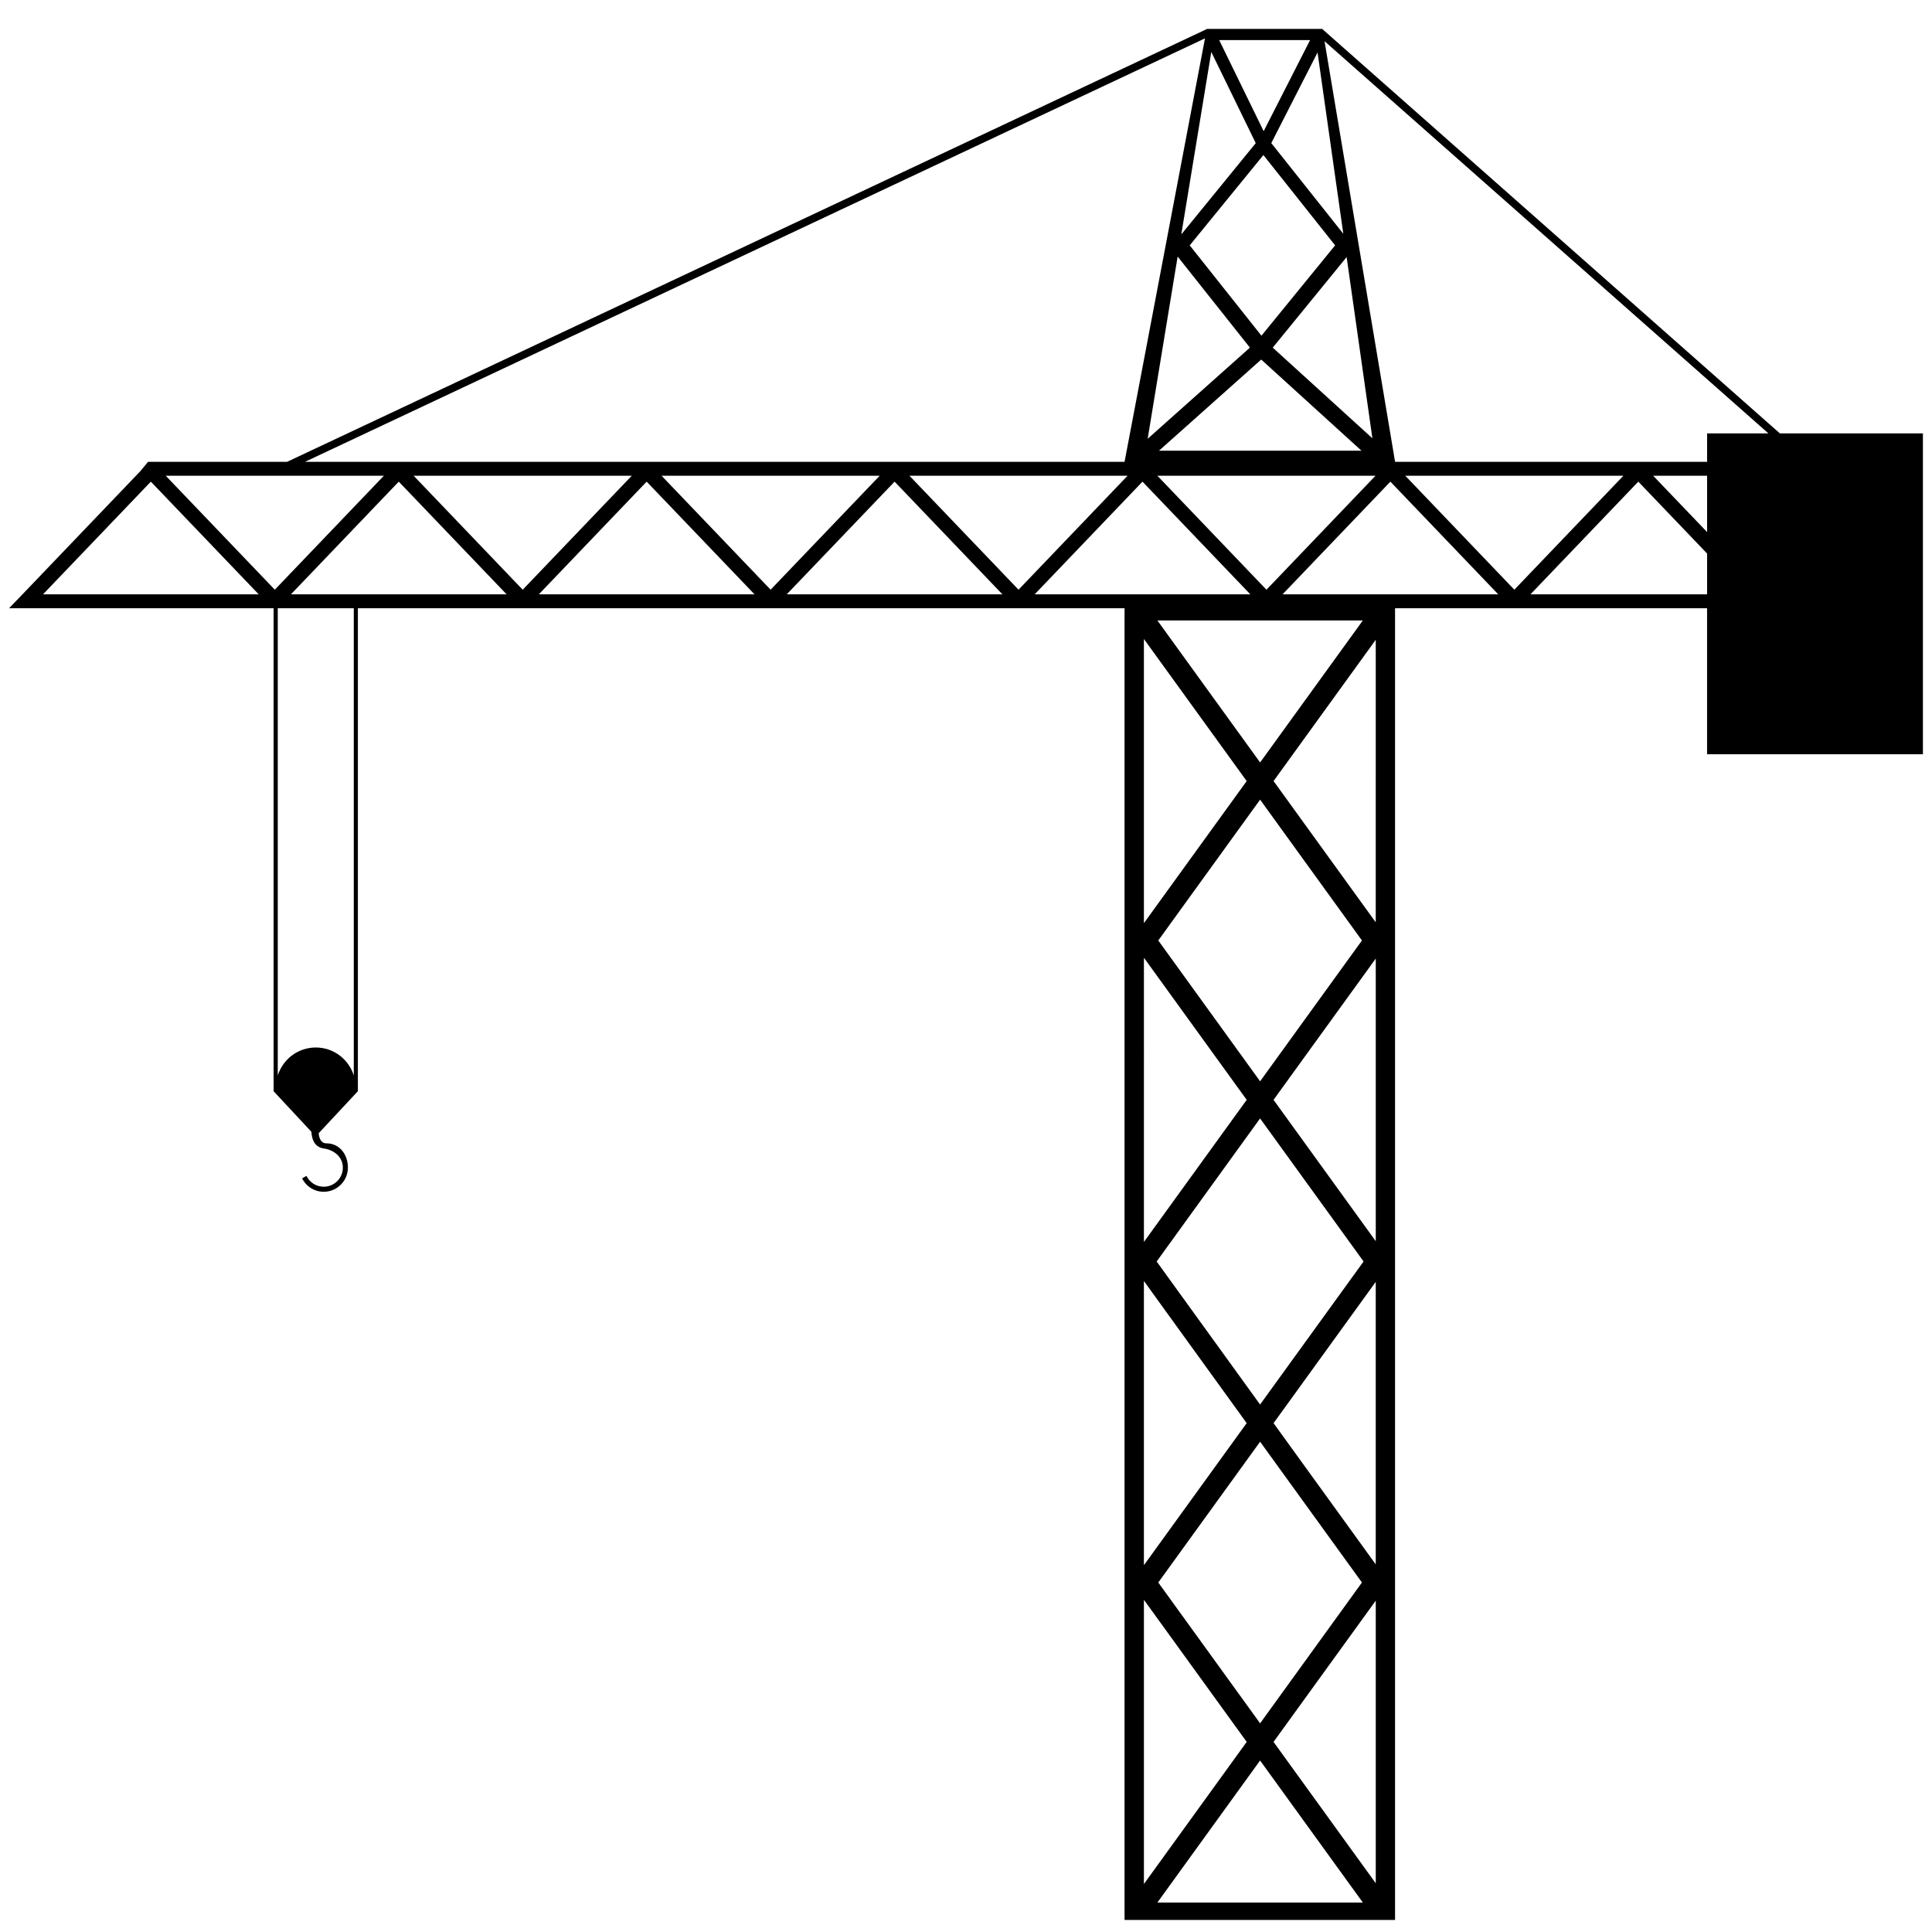 <svg xmlns="http://www.w3.org/2000/svg" xmlns:xlink="http://www.w3.org/1999/xlink" version="1.1" id="Tower_Crane_2" x="0px" y="0px" width="100px" height="100px" viewBox="0 0 100 100" enable-background="new 0 0 100 100" xml:space="preserve">
<path d="M92.127,22.433L68.453,1.513l-0.002-0.016h-0.075h-0.353h-5.132h-0.339h-0.09l-0.002,0.01L14.862,23.903H7.663l-0.399,0.485  l-6.238,6.518l-0.557,0.576h13.693v24.536v0.273v0.189v0.002l1.958,2.102c0.015,0.334,0.13,0.787,0.636,0.861  c0.542,0.077,0.99,0.443,0.99,0.99s-0.442,0.99-0.99,0.99c-0.393,0-0.733-0.229-0.893-0.561l-0.228,0.129  c0.207,0.412,0.63,0.693,1.121,0.693c0.691,0,1.252-0.561,1.252-1.252c0-0.692-0.446-1.254-1.102-1.254  c-0.297,0-0.388-0.27-0.41-0.525l2.028-2.174V56.48v-0.189v-0.273V31.482h39.682v67.893h0.207h0.794h12.001h0.824h0.176V31.482  h16.15v7.557h11.172V22.433H92.127z M68.196,2.716l1.333,9.381l-0.014-0.015v0l-3.713-4.675L68.196,2.716z M69.701,13.302  l1.334,9.384l-5.158-4.693l3.814-4.675v0.001L69.701,13.302z M59.256,49.641l0.002-0.001l5.271,7.288l-5.32,7.355V49.575  L59.256,49.641z M59.208,47.779V33.073l5.32,7.355l-5.272,7.288v-0.001L59.208,47.779z M65.223,74.623l5.271,7.287l-5.271,7.289  l-5.271-7.289L65.223,74.623z M59.256,80.949v-0.002l-0.048,0.064V66.305l5.32,7.356L59.256,80.949z M59.868,65.295l5.354-7.405  l5.357,7.405l-5.357,7.403L59.868,65.295z M59.952,48.679l5.271-7.289l5.271,7.289l-5.271,7.289L59.952,48.679z M59.906,32.114  h10.635l-5.318,7.351L59.906,32.114z M61.58,12.7l3.813-4.675l3.712,4.675l-3.813,4.676L61.58,12.7z M70.469,23.327H59.99  l5.29-4.717L70.469,23.327z M64.695,17.993l-5.292,4.718l1.552-9.435l0.029,0.042v-0.001L64.695,17.993z M71.197,24.623  l-5.646,5.901l-5.646-5.901H71.197z M67.81,2.075L65.407,6.79l-2.302-4.715H67.81z M62.696,2.689l2.301,4.719l-3.813,4.676v-0.001  l-0.039,0.042L62.696,2.689z M62.37,1.986l-4.163,21.917H15.789L62.37,1.986z M2.227,30.762l5.581-5.832l5.582,5.832H2.227z   M8.577,24.623H19.87l-5.646,5.9L8.577,24.623z M18.312,55.664c-0.267-0.838-1.042-1.446-1.968-1.446  c-0.926,0-1.701,0.61-1.967,1.448V31.482h3.935V55.664z M15.059,30.762l5.581-5.832l5.581,5.832H15.059z M21.409,24.623h11.292  l-5.646,5.901L21.409,24.623z M27.89,30.762l5.581-5.832l5.582,5.832H27.89z M34.241,24.623h11.293l-5.647,5.9L34.241,24.623z   M40.722,30.762l5.582-5.832l5.58,5.832H40.722z M47.072,24.623h11.293l-5.646,5.9L47.072,24.623z M53.555,30.762l5.58-5.832  l5.581,5.832H53.555z M59.208,82.809l0.048,0.064h0.002l5.271,7.287l-5.32,7.355V82.809z M59.906,98.475l5.316-7.352l5.318,7.352  H59.906z M71.209,97.477l-5.291-7.316l5.272-7.287l0,0l0.019-0.024V97.477z M71.209,80.971l-0.018-0.023H71.19l-5.271-7.286  l5.289-7.313V80.971z M71.209,64.244l-5.291-7.316l5.272-7.287v0l0.019-0.025V64.244z M71.209,47.738l-0.018-0.024l-0.001,0.001  l-5.271-7.288l5.289-7.312V47.738z M66.385,30.762l5.581-5.832l5.582,5.832H66.385z M72.736,24.623h11.292l-5.646,5.9L72.736,24.623  z M88.359,30.762h-9.143l5.582-5.832l3.561,3.721V30.762z M88.359,27.54l-2.793-2.917h2.793V27.54z M88.359,22.433v1.471h-16.15  L68.557,2.132l22.975,20.3H88.359z"/>
</svg>